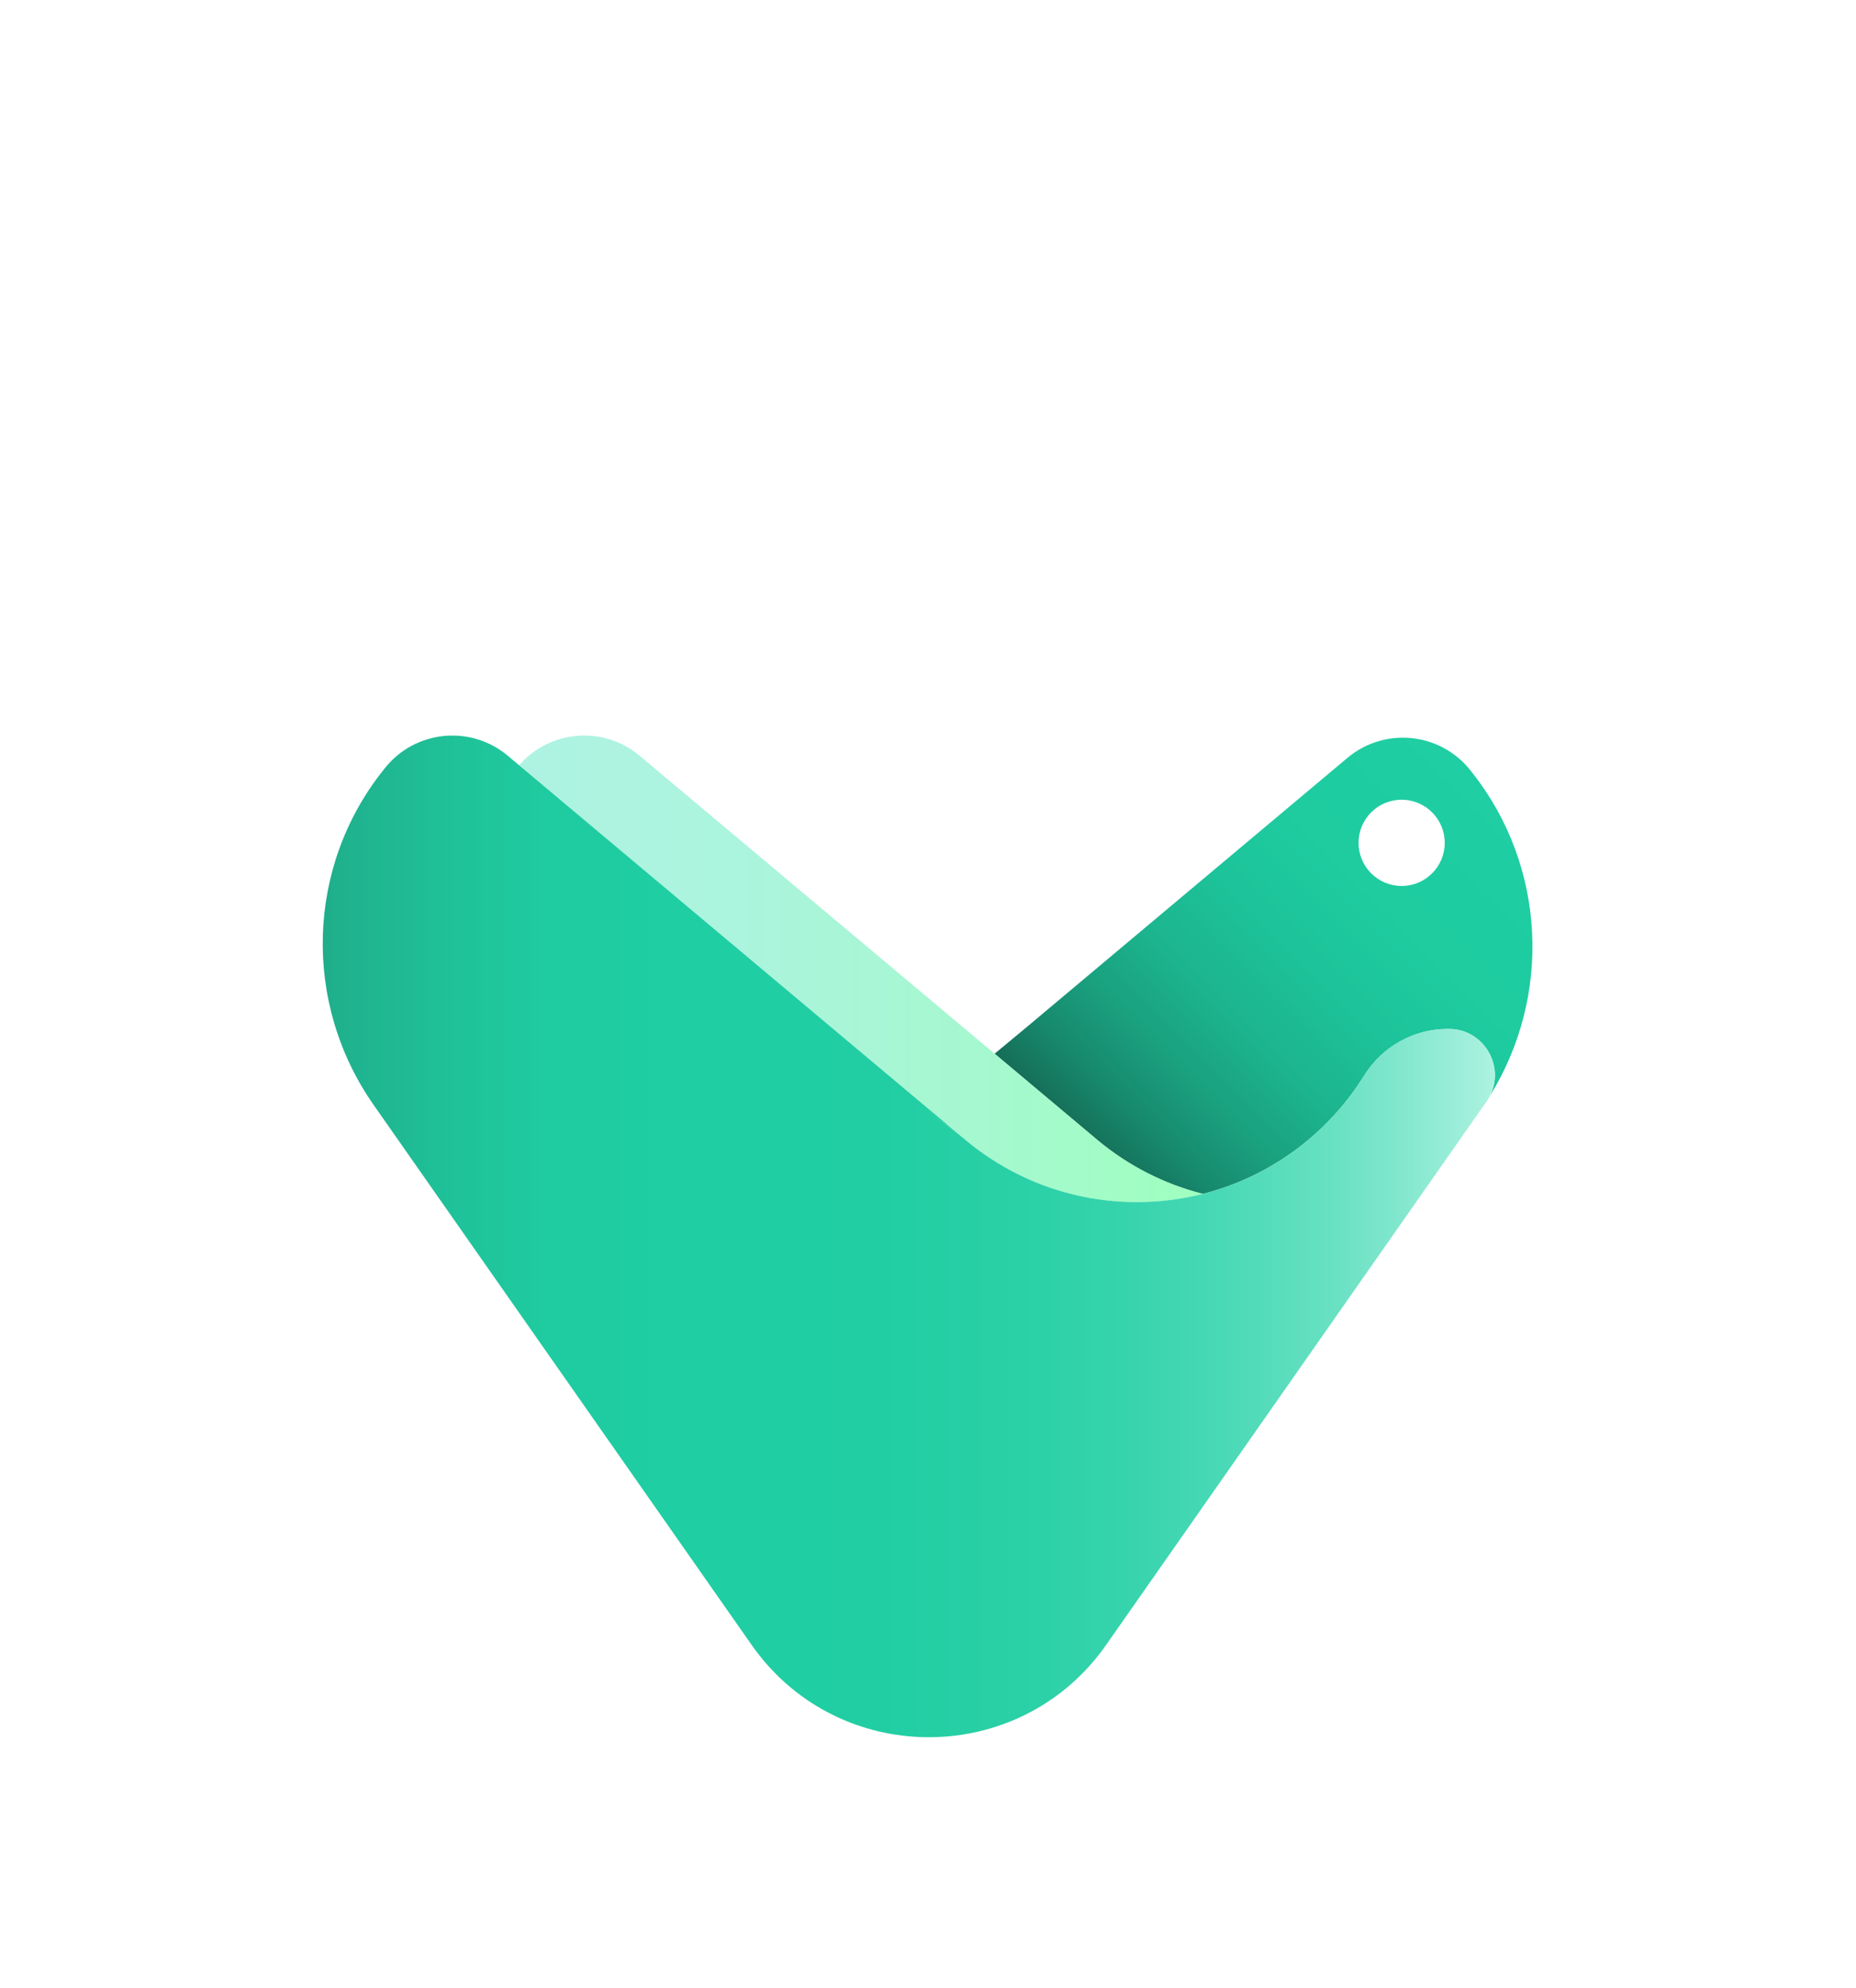 <svg width="949" height="1016" viewBox="0 0 949 1016" fill="none" xmlns="http://www.w3.org/2000/svg">
<g opacity="0.95" filter="url(#filter0_d_2273_3103)">
<path d="M474.943 438.983L474.653 438.741C479.406 444.401 486.353 448.66 492.11 453.39L474.943 438.983ZM723.691 487.005L741.716 461.272L757.343 438.953C757.524 438.693 757.705 438.427 757.88 438.167L723.691 487.011V487.005ZM652.806 588.232L660.531 577.202L660.779 576.84L652.806 588.226V588.232Z" fill="url(#paint0_linear_2273_3103)"/>
<path d="M752.746 266.919C752.414 266.496 752.081 266.079 751.749 265.662C736.304 246.297 707.931 243.476 688.958 259.398L686.022 261.857L523.828 397.956L508.564 410.617L542.361 438.983L560.331 454.06C560.796 454.459 561.268 454.851 561.745 455.244C577.058 467.881 595.167 477.25 615.01 482.275C649.665 473.486 679.046 451.457 697.451 421.888C706.663 407.089 722.731 397.956 740.163 397.956H740.731C758.684 397.956 769.641 416.965 761.77 432.236C793.622 380.946 790.517 314.711 752.746 266.919ZM716.678 324.878C704.506 324.878 694.636 315.007 694.636 302.836C694.636 290.664 704.506 280.794 716.678 280.794C728.85 280.794 738.714 290.664 738.714 302.836C738.714 315.007 728.85 324.878 716.678 324.878Z" fill="url(#paint1_linear_2273_3103)"/>
<path d="M615.01 482.275C604.228 485.012 592.932 486.467 581.298 486.467C548.341 486.467 518.108 474.809 494.502 455.389L494.327 455.238C494.157 455.099 493.988 454.96 493.825 454.821C493.686 454.706 493.547 454.592 493.408 454.471C493.239 454.332 493.076 454.193 492.913 454.048C492.647 453.824 492.382 453.601 492.116 453.377L474.949 438.971L474.659 438.729L426.051 397.944L265.433 263.18C281.115 245.082 308.563 242.793 327.059 258.317L493.469 397.956L508.558 410.617L542.355 438.983L560.325 454.06C560.79 454.459 561.262 454.851 561.739 455.244C577.051 467.881 595.161 477.25 615.004 482.275H615.01Z" fill="url(#paint2_linear_2273_3103)"/>
<path d="M474.943 438.983L492.11 453.39C486.353 448.666 479.406 444.407 474.653 438.741L474.943 438.983Z" fill="#AAF2E0"/>
<path d="M492.913 454.054C493.076 454.199 493.239 454.338 493.408 454.477C493.239 454.338 493.076 454.199 492.913 454.06L492.116 453.39C492.382 453.613 492.653 453.837 492.913 454.06V454.054Z" fill="#AAF2E0"/>
<path d="M494.502 455.389C494.441 455.341 494.387 455.292 494.327 455.244C494.157 455.105 493.988 454.966 493.825 454.821C493.988 454.96 494.157 455.099 494.327 455.238L494.502 455.389Z" fill="#AAF2E0"/>
<path d="M761.77 432.236C761.77 432.236 761.758 432.254 761.752 432.266C760.599 434.12 759.396 435.957 758.152 437.775L757.88 438.161L723.691 487.005L660.785 576.846L652.812 588.232L565.574 712.824C563.569 715.687 561.461 718.423 559.262 721.027C513.143 775.597 426.359 772.866 384.317 712.824L297.074 588.232L226.2 487.005L195.11 442.607L191.02 436.766C154.699 384.896 156.499 315.177 195.974 265.675C196.306 265.258 196.638 264.841 196.97 264.424C212.452 245.191 240.728 242.443 259.641 258.311L265.433 263.174L426.051 397.95L474.659 438.735C479.413 444.395 486.359 448.654 492.116 453.383L492.913 454.054C493.076 454.193 493.239 454.332 493.408 454.471C493.547 454.586 493.686 454.706 493.825 454.821C493.988 454.96 494.157 455.099 494.327 455.244C494.387 455.292 494.441 455.341 494.502 455.389C518.108 474.803 548.335 486.467 581.298 486.467C592.938 486.467 604.228 485.012 615.01 482.275C649.664 473.486 679.046 451.457 697.451 421.888C706.663 407.089 722.731 397.956 740.163 397.956H740.731C758.684 397.956 769.641 416.965 761.77 432.236Z" fill="url(#paint3_linear_2273_3103)"/>
<path d="M492.11 453.39C486.353 448.666 479.406 444.407 474.653 438.741L474.943 438.983L492.11 453.39Z" fill="url(#paint4_linear_2273_3103)"/>
<path d="M761.752 432.26C761.263 433.214 760.695 434.15 760.049 435.063L758.152 437.769C759.396 435.951 760.599 434.114 761.752 432.26Z" fill="url(#paint5_linear_2273_3103)"/>
</g>
<defs>
<filter id="filter0_d_2273_3103" x="37.016" y="247.995" width="874.549" height="768.007" filterUnits="userSpaceOnUse" color-interpolation-filters="sRGB">
<feFlood flood-opacity="0" result="BackgroundImageFix"/>
<feColorMatrix in="SourceAlpha" type="matrix" values="0 0 0 0 0 0 0 0 0 0 0 0 0 0 0 0 0 0 127 0" result="hardAlpha"/>
<feOffset dy="128"/>
<feGaussianBlur stdDeviation="64"/>
<feComposite in2="hardAlpha" operator="out"/>
<feColorMatrix type="matrix" values="0 0 0 0 0 0 0 0 0 0 0 0 0 0 0 0 0 0 0.5 0"/>
<feBlend mode="normal" in2="BackgroundImageFix" result="effect1_dropShadow_2273_3103"/>
<feBlend mode="normal" in="SourceGraphic" in2="effect1_dropShadow_2273_3103" result="shape"/>
</filter>
<linearGradient id="paint0_linear_2273_3103" x1="529.289" y1="533.372" x2="741.963" y2="410.586" gradientUnits="userSpaceOnUse">
<stop stop-color="#0A664F"/>
<stop offset="0.12" stop-color="#0B785D"/>
<stop offset="0.37" stop-color="#0F9C79"/>
<stop offset="0.61" stop-color="#11B68D"/>
<stop offset="0.83" stop-color="#13C699"/>
<stop offset="1" stop-color="#14CC9E"/>
</linearGradient>
<linearGradient id="paint1_linear_2273_3103" x1="577.269" y1="479.321" x2="771.538" y2="285.052" gradientUnits="userSpaceOnUse">
<stop stop-color="#0A664F"/>
<stop offset="0.1" stop-color="#0C8265"/>
<stop offset="0.23" stop-color="#0F9D79"/>
<stop offset="0.37" stop-color="#11B189"/>
<stop offset="0.53" stop-color="#12C095"/>
<stop offset="0.71" stop-color="#13C99B"/>
<stop offset="1" stop-color="#14CC9E"/>
</linearGradient>
<linearGradient id="paint2_linear_2273_3103" x1="265.433" y1="367.234" x2="615.01" y2="367.234" gradientUnits="userSpaceOnUse">
<stop stop-color="#AAF2E0"/>
<stop offset="0.32" stop-color="#A7F3DB"/>
<stop offset="0.68" stop-color="#A1F8CD"/>
<stop offset="1" stop-color="#99FFBB"/>
</linearGradient>
<linearGradient id="paint3_linear_2273_3103" x1="764.356" y1="503.997" x2="165.016" y2="503.997" gradientUnits="userSpaceOnUse">
<stop stop-color="#AAF2E0"/>
<stop offset="0.01" stop-color="#A2F0DC"/>
<stop offset="0.08" stop-color="#7CE6CC"/>
<stop offset="0.15" stop-color="#5CDEBD"/>
<stop offset="0.23" stop-color="#41D7B2"/>
<stop offset="0.31" stop-color="#2DD2A9"/>
<stop offset="0.41" stop-color="#1FCEA2"/>
<stop offset="0.52" stop-color="#16CC9F"/>
<stop offset="0.71" stop-color="#14CC9E"/>
<stop offset="0.81" stop-color="#14C89B"/>
<stop offset="0.9" stop-color="#14BD93"/>
<stop offset="0.99" stop-color="#14AC86"/>
<stop offset="1" stop-color="#14A883"/>
</linearGradient>
<linearGradient id="paint4_linear_2273_3103" x1="492.11" y1="446.062" x2="474.653" y2="446.062" gradientUnits="userSpaceOnUse">
<stop stop-color="#A7F1DE"/>
<stop offset="0.11" stop-color="#80E7CD"/>
<stop offset="0.21" stop-color="#5EDEBE"/>
<stop offset="0.33" stop-color="#43D8B2"/>
<stop offset="0.45" stop-color="#2ED2A9"/>
<stop offset="0.59" stop-color="#1FCEA3"/>
<stop offset="0.75" stop-color="#16CC9F"/>
<stop offset="1" stop-color="#14CC9E"/>
</linearGradient>
<linearGradient id="paint5_linear_2273_3103" x1="761.752" y1="435.014" x2="758.152" y2="435.014" gradientUnits="userSpaceOnUse">
<stop stop-color="#A7F1DE"/>
<stop offset="0.11" stop-color="#80E7CD"/>
<stop offset="0.21" stop-color="#5EDEBE"/>
<stop offset="0.33" stop-color="#43D8B2"/>
<stop offset="0.45" stop-color="#2ED2A9"/>
<stop offset="0.59" stop-color="#1FCEA3"/>
<stop offset="0.75" stop-color="#16CC9F"/>
<stop offset="1" stop-color="#14CC9E"/>
</linearGradient>
</defs>
</svg>

